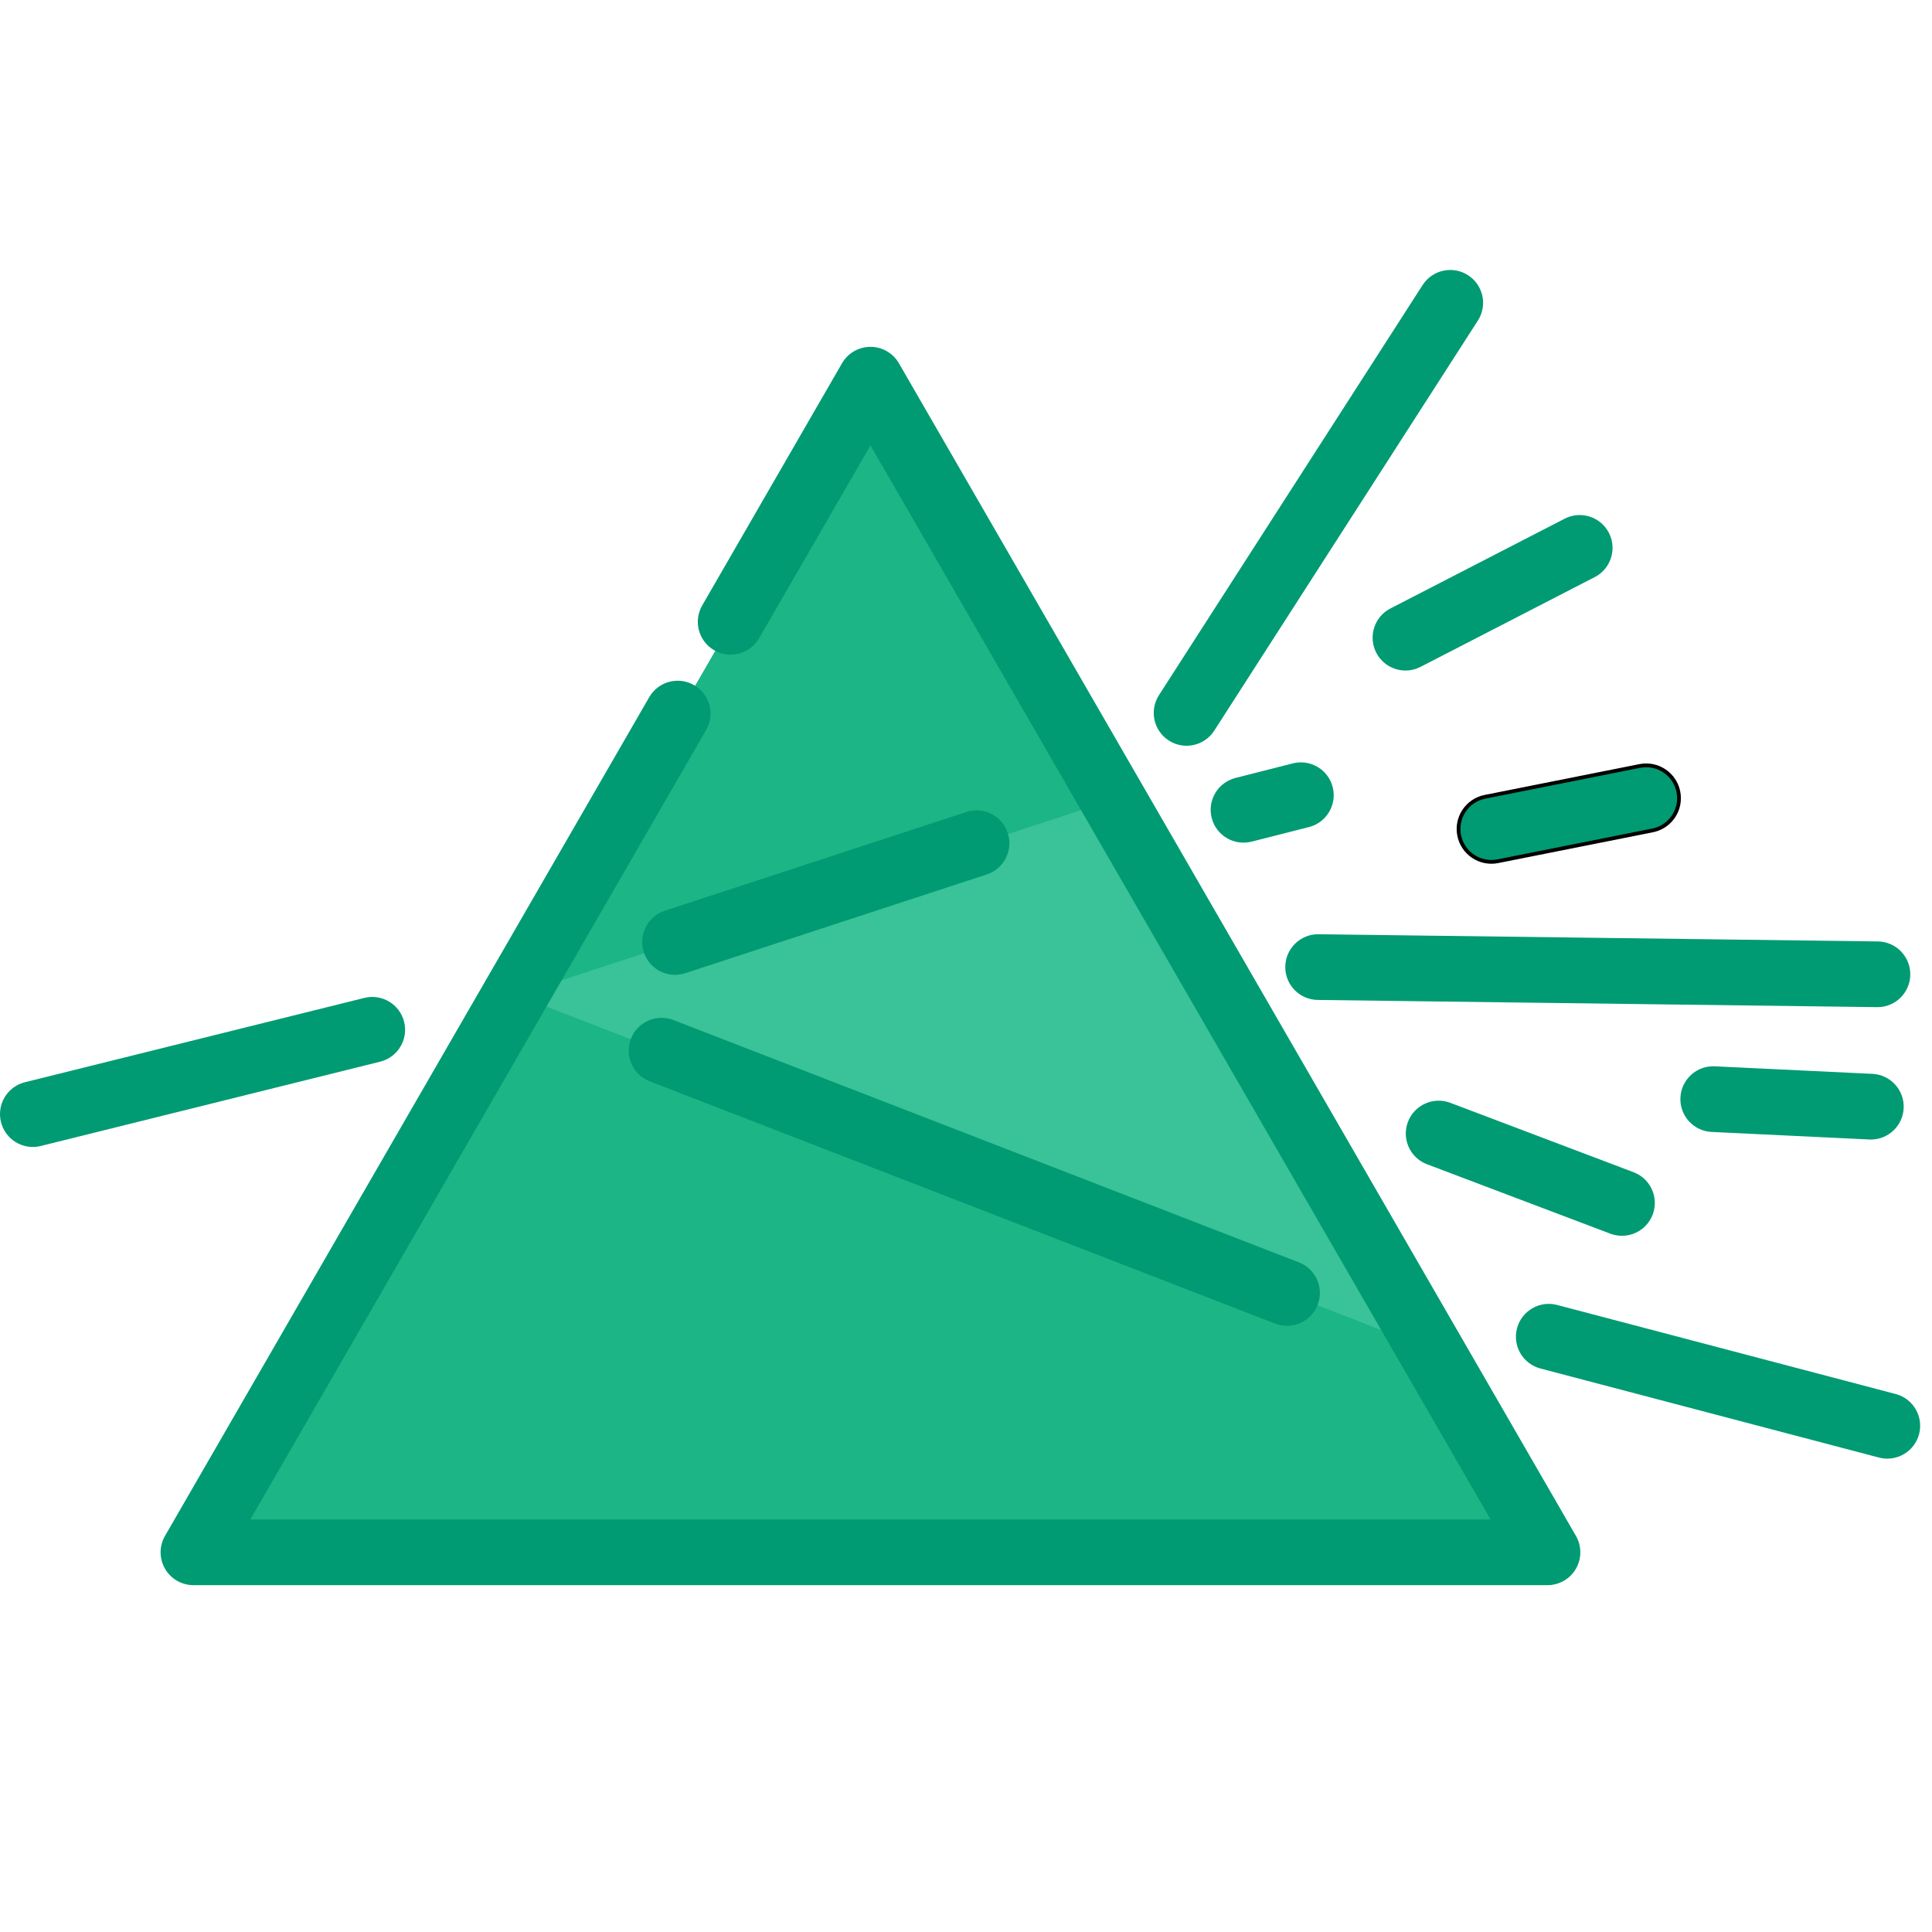 <svg width="512" height="512" xmlns="http://www.w3.org/2000/svg" xml:space="preserve" version="1.1">

 <g>
  <g id="svg_16"/>
  <g id="svg_17"/>
  <g id="svg_18"/>
  <g id="svg_19"/>
  <g id="svg_20"/>
  <g id="svg_21"/>
  <g id="svg_22"/>
  <g id="svg_23"/>
  <g id="svg_24"/>
  <g id="svg_25"/>
  <g id="svg_26"/>
  <g id="svg_27"/>
  <g id="svg_28"/>
  <g id="svg_29"/>
  <g id="svg_30"/>
  <g id="svg_33">
   <polygon id="svg_1" fill="#1BB586" points="230.906,100.851 410.32,411.605 51.492,411.605 "/>
   <polygon id="svg_5" fill="#3AC298" points="378.107,355.819 379.094,357.525 136.893,263.69 295.021,211.898 322.717,259.872   350.412,307.857 350.424,307.857 "/>
   <path style="fill:#009b72" id="svg_6" d="m238.221,96.27c-1.555,-2.694 -4.428,-4.353 -7.539,-4.353s-5.984,1.66 -7.539,4.353l-37.049,64.169c-2.404,4.164 -0.977,9.488 3.186,11.892c4.166,2.404 9.489,0.977 11.892,-3.186l29.51,-51.111l164.336,284.638l-328.673,0l120.79,-209.215c2.404,-4.164 0.977,-9.488 -3.186,-11.892c-4.167,-2.405 -9.49,-0.979 -11.892,3.186l-128.33,222.274c-1.555,2.693 -1.555,6.013 0,8.706c1.555,2.693 4.428,4.353 7.539,4.353l358.83,0c3.111,0 5.984,-1.66 7.539,-4.353s1.555,-6.013 0,-8.706l-179.414,-310.755z"/>
   <path style="fill:#009b72" transform="rotate(-17 337.142 212.675)" id="svg_7" d="m328.896,220.995l15.663,0.749c0.142,0.007 0.282,0.01 0.423,0.01c4.617,0 8.466,-3.628 8.688,-8.29c0.23,-4.802 -3.478,-8.881 -8.28,-9.111l-15.663,-0.749c-4.787,-0.224 -8.882,3.476 -9.112,8.28c-0.228,4.802 3.479,8.881 8.281,9.111z"/>
   <path style="fill:#009b72" transform="rotate(-60 349.394 134.589)" id="svg_8" d="m284.453,140.201l129.051,6.169c0.142,0.007 0.282,0.01 0.423,0.01c4.617,0 8.466,-3.628 8.688,-8.29c0.23,-4.802 -3.478,-8.881 -8.28,-9.111l-129.051,-6.169c-4.806,-0.233 -8.882,3.476 -9.112,8.28c-0.229,4.804 3.479,8.882 8.281,9.111z"/>
   <path style="fill:#009b72" transform="rotate(-2 423.428 257.243)" id="svg_11" d="m497.878,252.088l-148.067,-7.081c-4.781,-0.23 -8.882,3.478 -9.112,8.28c-0.23,4.803 3.476,8.882 8.28,9.112l148.067,7.081c0.142,0.007 0.282,0.01 0.423,0.01c4.617,0 8.466,-3.629 8.688,-8.29c0.231,-4.803 -3.477,-8.882 -8.279,-9.112z"/>
   <path style="fill:#009b72" transform="rotate(18 405.546 309.595)" id="svg_12" d="m431.074,319.533c0.142,0.007 0.282,0.01 0.423,0.01c4.617,0 8.466,-3.628 8.688,-8.29c0.23,-4.803 -3.476,-8.882 -8.28,-9.112l-51.885,-2.482c-4.788,-0.238 -8.882,3.478 -9.112,8.28c-0.23,4.803 3.476,8.882 8.28,9.112l51.886,2.482z"/>
   <path style="fill:#009b72" id="svg_13" d="m496.211,284.583l-41.77,-1.998c-4.801,-0.237 -8.882,3.478 -9.112,8.28c-0.23,4.803 3.476,8.882 8.28,9.112l41.77,1.998c0.142,0.007 0.282,0.01 0.423,0.01c4.617,0 8.466,-3.628 8.688,-8.29c0.231,-4.803 -3.477,-8.882 -8.279,-9.112z"/>
   <path style="fill:#009b72" transform="rotate(12 455.296 366.046)" id="svg_14" d="m502.044,359.567l-92.663,-4.433c-4.782,-0.233 -8.882,3.476 -9.112,8.28c-0.23,4.802 3.476,8.882 8.28,9.112l92.663,4.433c0.142,0.007 0.282,0.01 0.423,0.01c4.617,0 8.466,-3.628 8.688,-8.29c0.231,-4.803 -3.477,-8.883 -8.279,-9.112z"/>
   <path style="fill:#009b72" transform="rotate(-14 415.743 215.613)" stroke="null" id="svg_31" d="m437.044,207.917l-41.77,-1.998c-4.801,-0.237 -8.882,3.478 -9.112,8.28c-0.23,4.803 3.476,8.882 8.28,9.112l41.77,1.998c0.142,0.007 0.282,0.01 0.423,0.01c4.617,0 8.466,-3.628 8.688,-8.29c0.231,-4.803 -3.477,-8.882 -8.279,-9.112z"/>
   <path style="fill:#009b72" transform="rotate(-30 395.546 157.095)" id="svg_32" d="m421.074,167.033c0.142,0.007 0.282,0.01 0.423,0.01c4.617,0 8.466,-3.628 8.688,-8.29c0.23,-4.803 -3.476,-8.882 -8.28,-9.112l-51.885,-2.482c-4.788,-0.238 -8.882,3.478 -9.112,8.28c-0.23,4.803 3.476,8.882 8.28,9.112l51.886,2.482z"/>
   <path style="fill:#009b72" id="svg_9" d="m256.084,215.188l-79.904,26.171c-4.57,1.496 -7.061,6.413 -5.565,10.983c1.203,3.669 4.61,5.998 8.273,5.998c0.897,0 1.812,-0.14 2.71,-0.435l79.904,-26.171c4.57,-1.496 7.061,-6.413 5.563,-10.983c-1.496,-4.569 -6.417,-7.06 -10.981,-5.563z"/>
   <path style="fill:#009b72" id="svg_10" d="m107.098,270.807c-1.158,-4.667 -5.878,-7.509 -10.548,-6.35l-89.942,22.344c-4.666,1.16 -7.509,5.882 -6.349,10.548c0.984,3.962 4.535,6.609 8.441,6.609c0.695,0 1.401,-0.084 2.106,-0.259l89.942,-22.344c4.667,-1.16 7.51,-5.882 6.35,-10.548z"/>
   <path style="fill:#009b72" id="svg_15" d="m167.203,275.293c-1.738,4.483 0.489,9.526 4.973,11.263l165.757,64.218c1.034,0.4 2.097,0.59 3.142,0.59c3.49,0 6.783,-2.114 8.119,-5.562c1.738,-4.483 -0.489,-9.526 -4.973,-11.263l-165.757,-64.218c-4.485,-1.737 -9.525,0.489 -11.261,4.972z"/>
  </g>
 </g>
</svg>